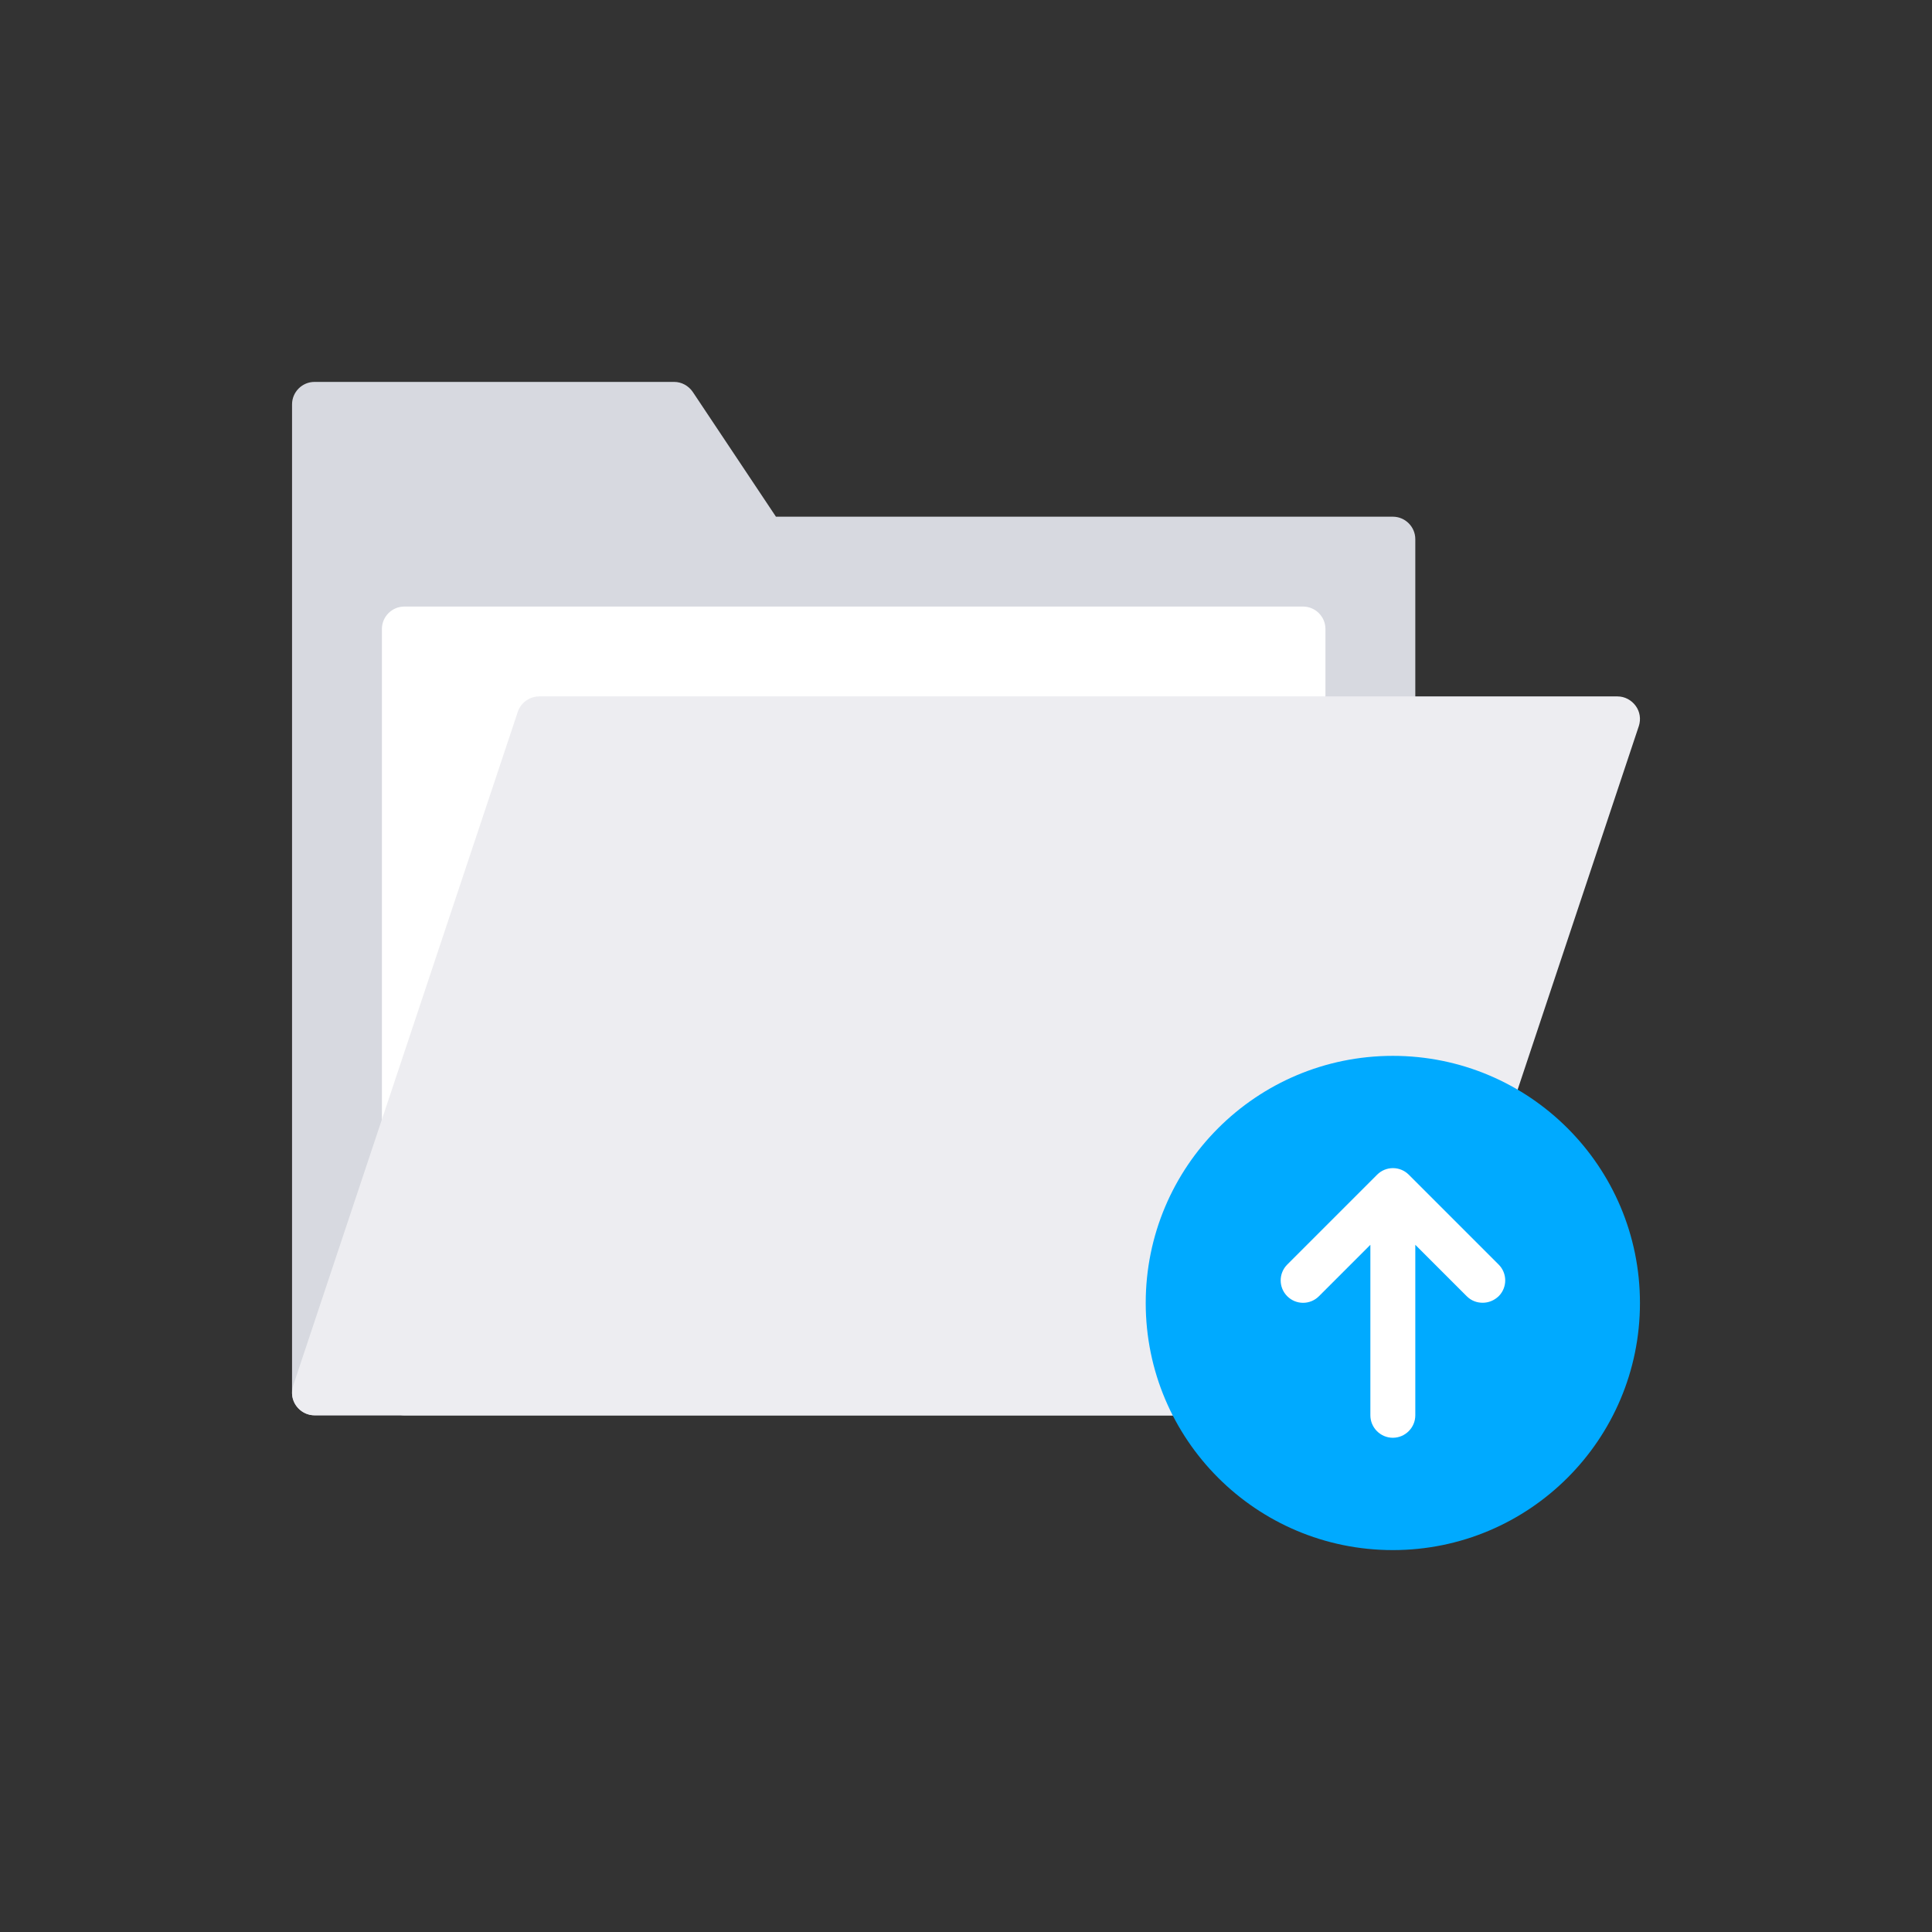  <svg
        width="86"
        height="86"
        viewBox="0 0 86 86"
        fill="none"
        xmlns="http://www.w3.org/2000/svg"
      >
        <rect x="0" y="0" width="86" height="86" fill="#333333" stroke="none"/>
        <path
          d="M62 23H34.54L30.84 17.45C30.65 17.17 30.34 17 30.01 17H14C13.45 17 13 17.45 13 18V62C13 62.55 13.45 63 14 63H62C62.55 63 63 62.55 63 62V24C63 23.45 62.55 23 62 23Z"
          fill="#D7D9E0"
        />
        <path
          d="M58 27H18C17.448 27 17 27.448 17 28V62C17 62.552 17.448 63 18 63H58C58.552 63 59 62.552 59 62V28C59 27.448 58.552 27 58 27Z"
          fill="white"
        />
        <path
          d="M72.81 31.42C72.62 31.16 72.32 31 72 31H24C23.57 31 23.19 31.28 23.05 31.68L13.05 61.68C12.95 61.99 13 62.32 13.19 62.58C13.38 62.84 13.68 63 14 63H62C62.43 63 62.81 62.72 62.95 62.32L72.95 32.32C73.05 32.01 73 31.68 72.81 31.42Z"
          fill="#EDEDF1"
        />
        <path
          d="M62 69C68.075 69 73 64.075 73 58C73 51.925 68.075 47 62 47C55.925 47 51 51.925 51 58C51 64.075 55.925 69 62 69Z"
          fill="#00AAFF"
        />
        <path
          d="M62.71 52.29C62.32 51.9 61.69 51.9 61.3 52.29L57.3 56.29C56.91 56.68 56.91 57.31 57.3 57.7C57.69 58.09 58.32 58.09 58.71 57.7L61 55.41V63C61 63.55 61.45 64 62 64C62.55 64 63 63.55 63 63V55.41L65.29 57.7C65.49 57.9 65.74 57.99 66 57.99C66.26 57.99 66.51 57.89 66.71 57.7C67.1 57.31 67.1 56.68 66.71 56.29L62.71 52.29Z"
          fill="white"
        />
      </svg>